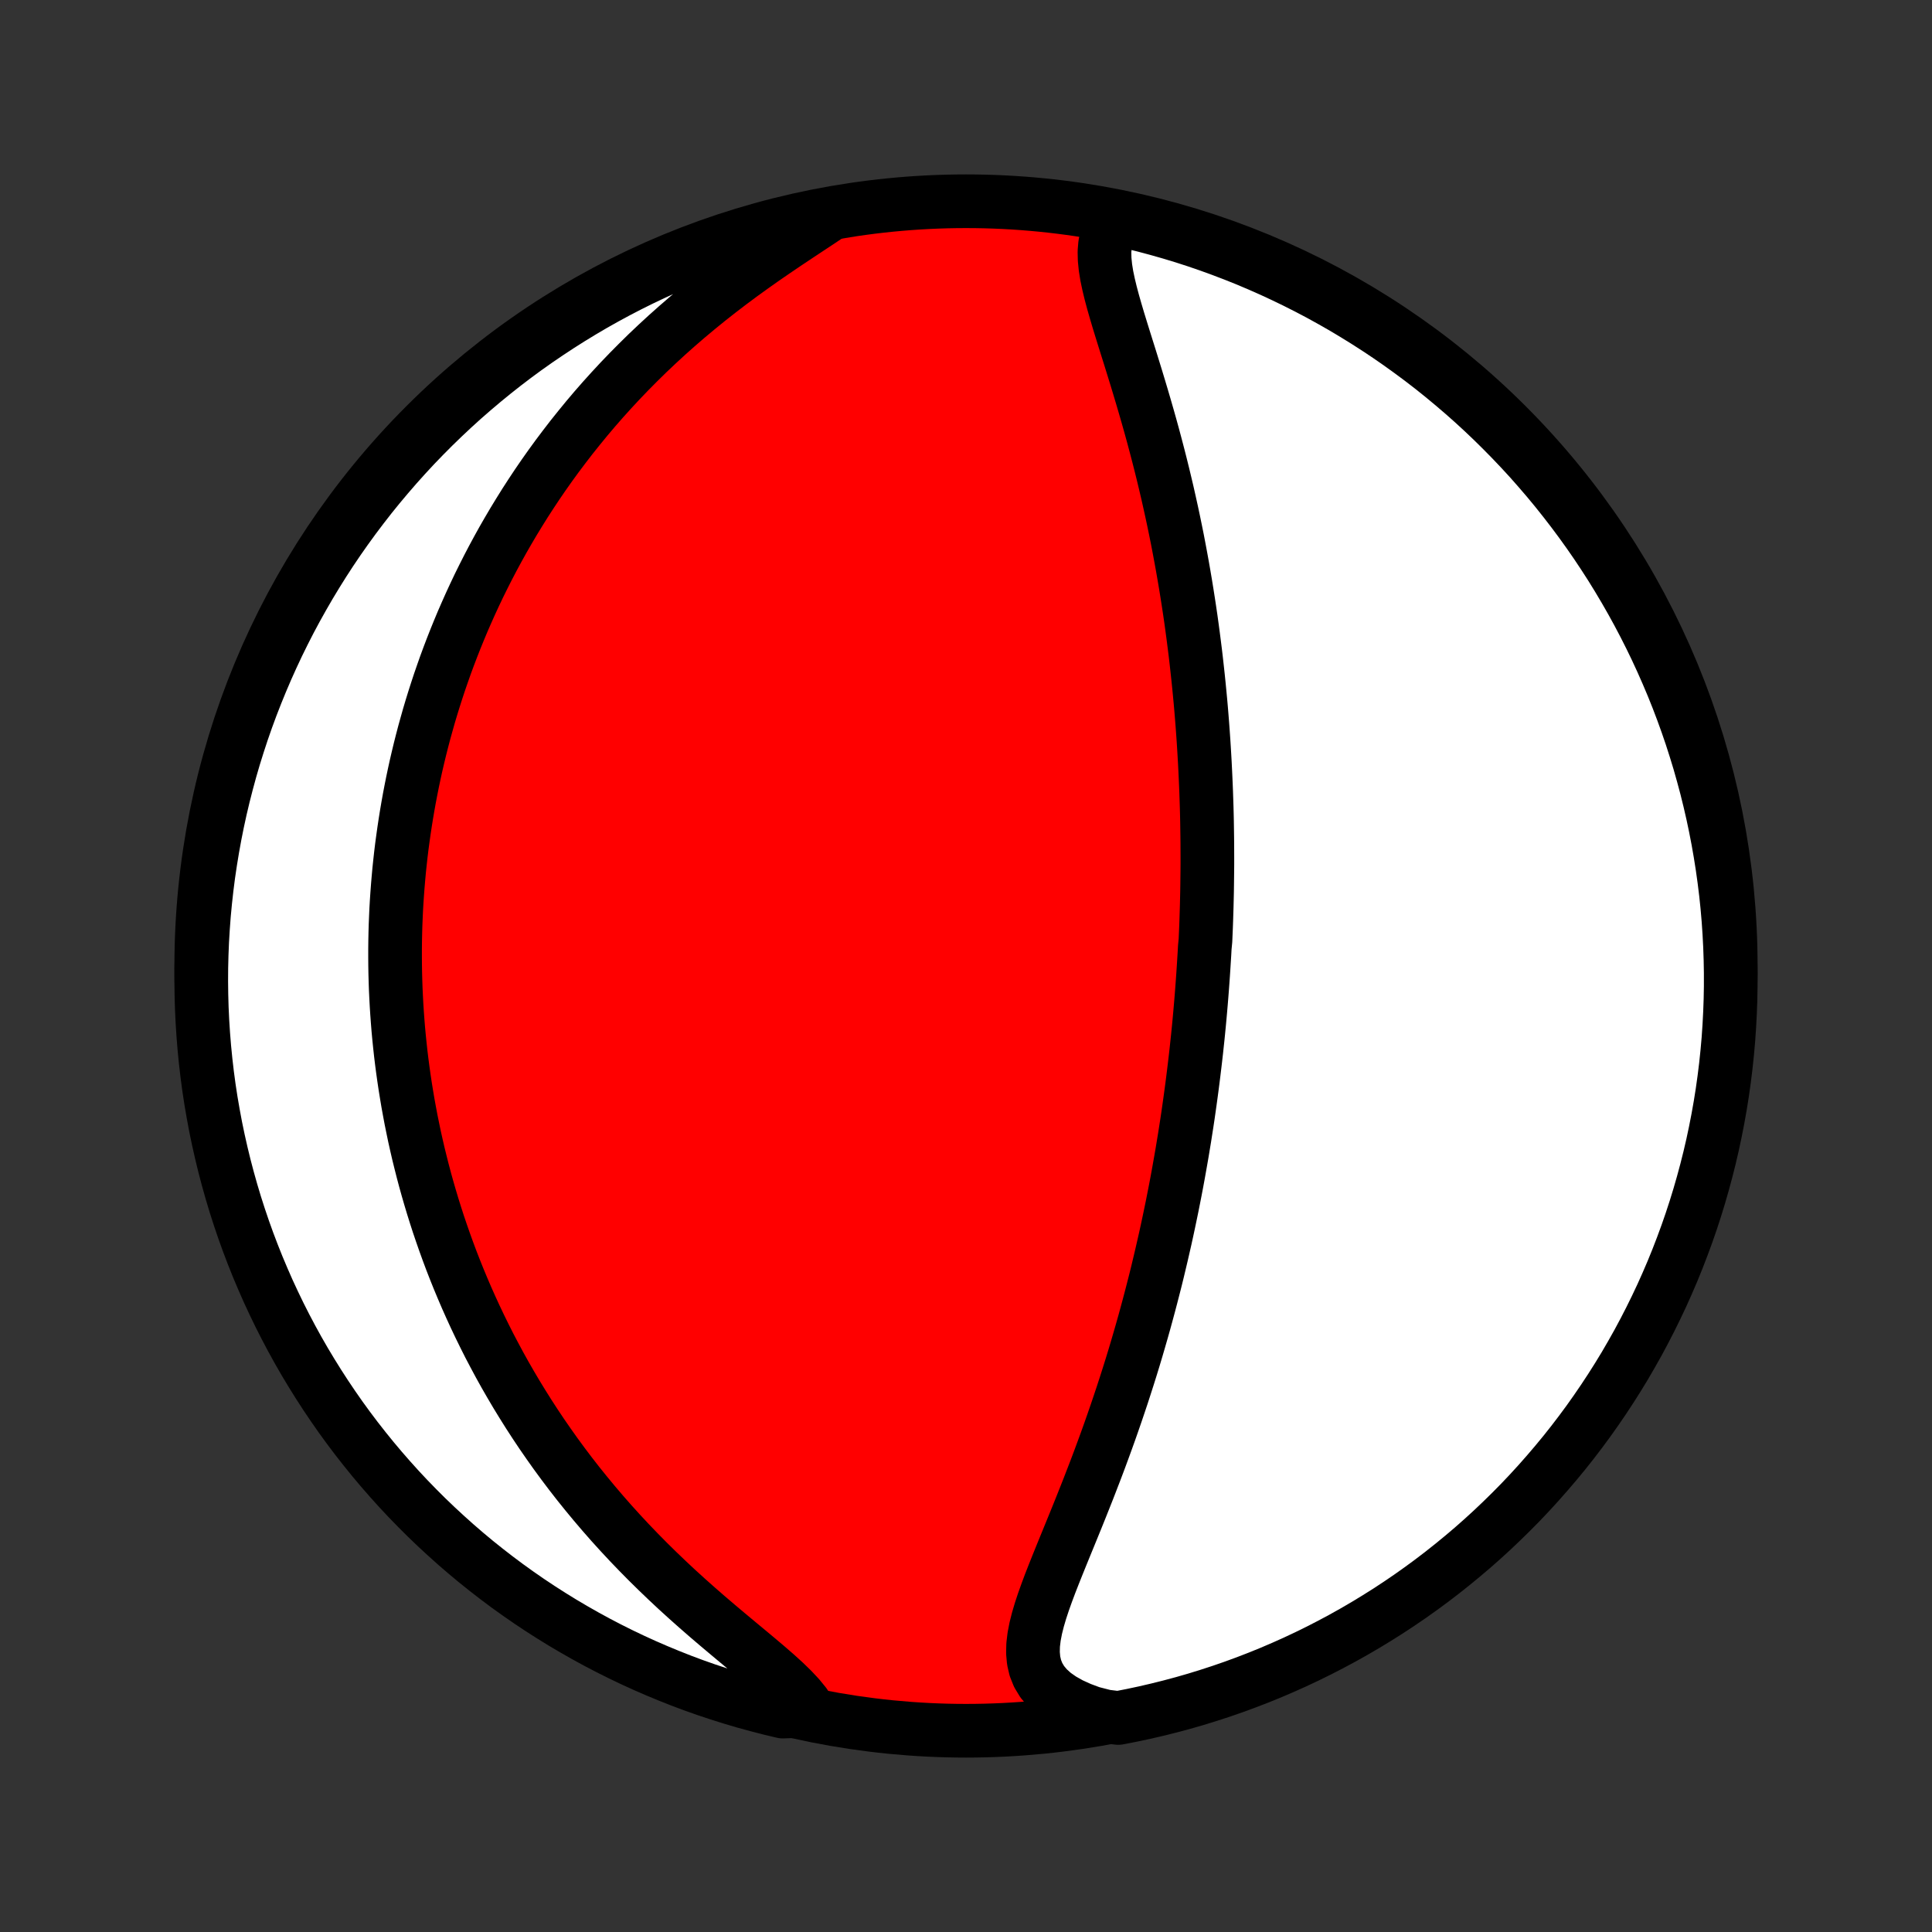 <?xml version="1.0" encoding="utf-8" standalone="no"?>
<!DOCTYPE svg PUBLIC "-//W3C//DTD SVG 1.1//EN"
  "http://www.w3.org/Graphics/SVG/1.1/DTD/svg11.dtd">
<!-- Created with matplotlib (http://matplotlib.org/) -->
<svg height="72pt" version="1.1" viewBox="0 0 72 72" width="72pt" xmlns="http://www.w3.org/2000/svg" xmlns:xlink="http://www.w3.org/1999/xlink">
 <rect x="0" y="0" width="72" height="72" fill="#333333" stroke="none"/>
 <defs>
  <style type="text/css">
*{stroke-linecap:butt;stroke-linejoin:round;}
  </style>
 </defs>
 <g id="figure_1">
  <g id="patch_1">
   <path d="
M0 72
L72 72
L72 0
L0 0
z
" style="fill:none;"/>
  </g>
  <g id="axes_1">
   <g id="PatchCollection_1">
    <defs>
     <path d="
M36 -7.5
C43.558 -7.5 50.808 -10.503 56.153 -15.848
C61.497 -21.192 64.5 -28.442 64.5 -36
C64.5 -43.558 61.497 -50.808 56.153 -56.153
C50.808 -61.497 43.558 -64.5 36 -64.5
C28.442 -64.5 21.192 -61.497 15.848 -56.153
C10.503 -50.808 7.5 -43.558 7.5 -36
C7.5 -28.442 10.503 -21.192 15.848 -15.848
C21.192 -10.503 28.442 -7.5 36 -7.5
z
" id="C0_0_a811fe30f3"/>
     <path d="
M41.653 -63.831
L41.471 -63.625
L41.334 -63.4
L41.239 -63.156
L41.183 -62.895
L41.16 -62.62
L41.167 -62.331
L41.197 -62.031
L41.247 -61.721
L41.314 -61.402
L41.393 -61.075
L41.482 -60.742
L41.579 -60.403
L41.681 -60.059
L41.788 -59.711
L41.897 -59.36
L42.008 -59.006
L42.12 -58.65
L42.231 -58.291
L42.342 -57.932
L42.451 -57.572
L42.559 -57.211
L42.665 -56.85
L42.769 -56.489
L42.871 -56.128
L42.97 -55.768
L43.066 -55.409
L43.16 -55.051
L43.251 -54.694
L43.339 -54.339
L43.424 -53.985
L43.507 -53.633
L43.586 -53.282
L43.663 -52.934
L43.737 -52.588
L43.808 -52.244
L43.877 -51.902
L43.942 -51.563
L44.005 -51.226
L44.066 -50.891
L44.124 -50.559
L44.18 -50.229
L44.233 -49.902
L44.284 -49.577
L44.333 -49.255
L44.38 -48.935
L44.424 -48.617
L44.466 -48.303
L44.506 -47.99
L44.545 -47.68
L44.581 -47.372
L44.615 -47.067
L44.648 -46.764
L44.679 -46.463
L44.708 -46.165
L44.736 -45.869
L44.762 -45.575
L44.786 -45.282
L44.809 -44.992
L44.83 -44.704
L44.85 -44.418
L44.868 -44.134
L44.885 -43.852
L44.901 -43.571
L44.915 -43.292
L44.928 -43.015
L44.94 -42.739
L44.951 -42.465
L44.96 -42.193
L44.969 -41.922
L44.976 -41.652
L44.982 -41.383
L44.986 -41.116
L44.99 -40.849
L44.993 -40.584
L44.994 -40.32
L44.995 -40.057
L44.995 -39.795
L44.993 -39.533
L44.99 -39.273
L44.987 -39.013
L44.983 -38.754
L44.977 -38.495
L44.971 -38.237
L44.963 -37.979
L44.955 -37.722
L44.946 -37.465
L44.935 -37.208
L44.924 -36.952
L44.899 -36.695
L44.885 -36.439
L44.869 -36.183
L44.853 -35.927
L44.836 -35.67
L44.818 -35.414
L44.799 -35.157
L44.779 -34.9
L44.758 -34.642
L44.736 -34.385
L44.713 -34.126
L44.689 -33.867
L44.664 -33.608
L44.638 -33.348
L44.61 -33.087
L44.582 -32.825
L44.552 -32.563
L44.521 -32.299
L44.489 -32.035
L44.456 -31.769
L44.422 -31.503
L44.386 -31.235
L44.349 -30.966
L44.311 -30.696
L44.272 -30.424
L44.231 -30.151
L44.188 -29.877
L44.145 -29.601
L44.099 -29.323
L44.053 -29.044
L44.004 -28.763
L43.954 -28.48
L43.903 -28.195
L43.85 -27.909
L43.795 -27.621
L43.738 -27.33
L43.68 -27.038
L43.619 -26.743
L43.557 -26.447
L43.493 -26.148
L43.427 -25.847
L43.358 -25.544
L43.288 -25.239
L43.215 -24.931
L43.141 -24.621
L43.064 -24.308
L42.984 -23.994
L42.902 -23.676
L42.818 -23.357
L42.731 -23.035
L42.642 -22.71
L42.55 -22.384
L42.455 -22.055
L42.358 -21.723
L42.258 -21.389
L42.155 -21.053
L42.049 -20.715
L41.94 -20.375
L41.829 -20.032
L41.714 -19.688
L41.597 -19.342
L41.477 -18.994
L41.354 -18.644
L41.228 -18.293
L41.099 -17.94
L40.968 -17.586
L40.834 -17.231
L40.697 -16.876
L40.559 -16.519
L40.418 -16.163
L40.276 -15.806
L40.132 -15.449
L39.987 -15.093
L39.842 -14.738
L39.697 -14.384
L39.553 -14.031
L39.411 -13.68
L39.272 -13.332
L39.137 -12.987
L39.009 -12.645
L38.888 -12.306
L38.778 -11.973
L38.681 -11.645
L38.6 -11.323
L38.539 -11.008
L38.502 -10.701
L38.495 -10.403
L38.521 -10.115
L38.585 -9.839
L38.691 -9.575
L38.842 -9.325
L39.039 -9.091
L39.282 -8.872
L39.571 -8.67
L39.901 -8.485
L40.269 -8.318
L40.672 -8.168
L41.186 -8.036
L41.674 -7.976
L42.161 -8.071
L42.646 -8.174
L43.128 -8.286
L43.609 -8.406
L44.087 -8.534
L44.563 -8.671
L45.036 -8.817
L45.506 -8.97
L45.974 -9.132
L46.438 -9.302
L46.899 -9.48
L47.357 -9.666
L47.812 -9.861
L48.263 -10.063
L48.71 -10.273
L49.153 -10.491
L49.592 -10.717
L50.027 -10.95
L50.458 -11.191
L50.885 -11.44
L51.306 -11.696
L51.724 -11.959
L52.136 -12.23
L52.544 -12.508
L52.946 -12.793
L53.343 -13.085
L53.736 -13.385
L54.122 -13.691
L54.503 -14.004
L54.879 -14.323
L55.249 -14.65
L55.612 -14.982
L55.97 -15.322
L56.322 -15.667
L56.668 -16.018
L57.007 -16.376
L57.34 -16.74
L57.666 -17.11
L57.986 -17.485
L58.3 -17.866
L58.606 -18.252
L58.905 -18.644
L59.198 -19.041
L59.483 -19.444
L59.761 -19.851
L60.032 -20.263
L60.296 -20.68
L60.553 -21.102
L60.801 -21.529
L61.043 -21.959
L61.276 -22.394
L61.502 -22.833
L61.72 -23.276
L61.931 -23.723
L62.133 -24.174
L62.328 -24.628
L62.514 -25.086
L62.692 -25.547
L62.863 -26.012
L63.025 -26.479
L63.179 -26.95
L63.324 -27.422
L63.461 -27.898
L63.59 -28.376
L63.711 -28.857
L63.823 -29.339
L63.926 -29.824
L64.021 -30.31
L64.108 -30.799
L64.186 -31.288
L64.255 -31.78
L64.316 -32.272
L64.368 -32.766
L64.412 -33.261
L64.446 -33.756
L64.472 -34.252
L64.49 -34.749
L64.499 -35.246
L64.499 -35.743
L64.49 -36.241
L64.473 -36.738
L64.447 -37.235
L64.413 -37.732
L64.37 -38.228
L64.318 -38.724
L64.257 -39.219
L64.188 -39.712
L64.11 -40.205
L64.024 -40.696
L63.929 -41.186
L63.826 -41.674
L63.714 -42.161
L63.594 -42.646
L63.465 -43.128
L63.329 -43.609
L63.183 -44.087
L63.03 -44.563
L62.868 -45.036
L62.698 -45.506
L62.52 -45.974
L62.334 -46.438
L62.139 -46.899
L61.937 -47.357
L61.727 -47.812
L61.509 -48.263
L61.283 -48.71
L61.05 -49.153
L60.809 -49.592
L60.56 -50.027
L60.304 -50.458
L60.041 -50.885
L59.77 -51.306
L59.492 -51.724
L59.207 -52.136
L58.914 -52.544
L58.615 -52.946
L58.309 -53.343
L57.996 -53.736
L57.677 -54.122
L57.35 -54.503
L57.018 -54.879
L56.678 -55.249
L56.333 -55.612
L55.981 -55.97
L55.624 -56.322
L55.26 -56.668
L54.891 -57.007
L54.515 -57.34
L54.134 -57.666
L53.748 -57.986
L53.356 -58.3
L52.959 -58.606
L52.556 -58.905
L52.149 -59.198
L51.737 -59.483
L51.32 -59.761
L50.898 -60.032
L50.471 -60.296
L50.041 -60.553
L49.606 -60.801
L49.167 -61.043
L48.724 -61.276
L48.277 -61.502
L47.826 -61.72
L47.371 -61.931
L46.914 -62.133
L46.453 -62.328
L45.988 -62.514
L45.521 -62.692
L45.05 -62.863
L44.578 -63.025
L44.102 -63.179
L43.624 -63.324
L43.143 -63.461
L42.661 -63.59
L42.176 -63.711
z
" id="C0_1_38168588c6"/>
     <path d="
M30.909 -64.002
L30.522 -63.743
L30.122 -63.479
L29.713 -63.208
L29.297 -62.931
L28.878 -62.647
L28.458 -62.358
L28.039 -62.062
L27.622 -61.761
L27.209 -61.454
L26.8 -61.141
L26.397 -60.824
L26.001 -60.502
L25.611 -60.176
L25.229 -59.846
L24.854 -59.512
L24.488 -59.175
L24.13 -58.836
L23.781 -58.493
L23.44 -58.149
L23.108 -57.803
L22.785 -57.455
L22.47 -57.106
L22.164 -56.756
L21.867 -56.405
L21.579 -56.053
L21.298 -55.702
L21.027 -55.35
L20.763 -54.999
L20.507 -54.647
L20.26 -54.297
L20.02 -53.947
L19.788 -53.597
L19.563 -53.249
L19.346 -52.901
L19.135 -52.555
L18.932 -52.21
L18.735 -51.867
L18.545 -51.524
L18.361 -51.183
L18.184 -50.844
L18.013 -50.506
L17.847 -50.17
L17.688 -49.835
L17.534 -49.502
L17.386 -49.17
L17.242 -48.84
L17.105 -48.512
L16.972 -48.185
L16.844 -47.86
L16.721 -47.537
L16.602 -47.215
L16.489 -46.894
L16.379 -46.576
L16.274 -46.258
L16.173 -45.942
L16.076 -45.628
L15.983 -45.315
L15.895 -45.003
L15.809 -44.693
L15.728 -44.384
L15.65 -44.076
L15.576 -43.769
L15.505 -43.464
L15.438 -43.159
L15.374 -42.856
L15.314 -42.554
L15.256 -42.252
L15.202 -41.951
L15.151 -41.652
L15.103 -41.352
L15.058 -41.054
L15.016 -40.756
L14.976 -40.459
L14.94 -40.163
L14.907 -39.866
L14.876 -39.571
L14.849 -39.275
L14.824 -38.98
L14.802 -38.685
L14.782 -38.39
L14.765 -38.096
L14.752 -37.801
L14.74 -37.507
L14.732 -37.212
L14.726 -36.917
L14.723 -36.622
L14.723 -36.327
L14.725 -36.031
L14.73 -35.735
L14.738 -35.439
L14.748 -35.142
L14.762 -34.844
L14.778 -34.546
L14.797 -34.247
L14.819 -33.947
L14.843 -33.647
L14.871 -33.346
L14.902 -33.044
L14.935 -32.74
L14.972 -32.436
L15.012 -32.13
L15.055 -31.824
L15.101 -31.516
L15.151 -31.207
L15.203 -30.897
L15.26 -30.585
L15.319 -30.271
L15.383 -29.957
L15.449 -29.64
L15.52 -29.322
L15.594 -29.003
L15.673 -28.682
L15.755 -28.359
L15.841 -28.034
L15.932 -27.707
L16.027 -27.379
L16.126 -27.049
L16.23 -26.716
L16.338 -26.382
L16.452 -26.046
L16.57 -25.708
L16.693 -25.368
L16.821 -25.026
L16.955 -24.682
L17.094 -24.336
L17.239 -23.988
L17.389 -23.638
L17.546 -23.286
L17.708 -22.933
L17.877 -22.577
L18.052 -22.22
L18.233 -21.86
L18.422 -21.5
L18.617 -21.137
L18.819 -20.773
L19.029 -20.408
L19.245 -20.042
L19.47 -19.674
L19.701 -19.306
L19.941 -18.936
L20.188 -18.566
L20.444 -18.196
L20.707 -17.825
L20.979 -17.454
L21.259 -17.083
L21.547 -16.713
L21.844 -16.344
L22.149 -15.975
L22.462 -15.608
L22.783 -15.242
L23.112 -14.879
L23.448 -14.518
L23.793 -14.159
L24.144 -13.803
L24.502 -13.451
L24.866 -13.102
L25.235 -12.757
L25.609 -12.417
L25.986 -12.082
L26.366 -11.751
L26.747 -11.426
L27.126 -11.107
L27.502 -10.793
L27.872 -10.486
L28.234 -10.184
L28.583 -9.889
L28.916 -9.6
L29.229 -9.316
L29.515 -9.038
L29.771 -8.765
L29.991 -8.496
L29.659 -8.232
L29.175 -8.214
L28.693 -8.329
L28.213 -8.453
L27.736 -8.584
L27.261 -8.724
L26.789 -8.873
L26.32 -9.029
L25.853 -9.194
L25.39 -9.367
L24.93 -9.549
L24.474 -9.738
L24.02 -9.935
L23.571 -10.14
L23.125 -10.353
L22.683 -10.574
L22.246 -10.802
L21.812 -11.039
L21.383 -11.283
L20.958 -11.534
L20.538 -11.793
L20.122 -12.059
L19.712 -12.332
L19.306 -12.613
L18.905 -12.901
L18.51 -13.196
L18.12 -13.498
L17.735 -13.806
L17.356 -14.122
L16.983 -14.444
L16.616 -14.773
L16.254 -15.108
L15.898 -15.449
L15.549 -15.797
L15.205 -16.151
L14.868 -16.511
L14.538 -16.877
L14.214 -17.248
L13.896 -17.626
L13.586 -18.009
L13.282 -18.397
L12.985 -18.791
L12.695 -19.19
L12.413 -19.594
L12.137 -20.004
L11.869 -20.418
L11.608 -20.837
L11.354 -21.26
L11.108 -21.688
L10.87 -22.12
L10.639 -22.557
L10.416 -22.997
L10.201 -23.442
L9.993 -23.89
L9.794 -24.343
L9.602 -24.798
L9.419 -25.257
L9.243 -25.72
L9.076 -26.185
L8.917 -26.654
L8.766 -27.125
L8.624 -27.599
L8.49 -28.076
L8.364 -28.555
L8.247 -29.036
L8.138 -29.519
L8.037 -30.005
L7.946 -30.492
L7.862 -30.98
L7.787 -31.471
L7.721 -31.963
L7.664 -32.456
L7.615 -32.95
L7.575 -33.445
L7.543 -33.941
L7.52 -34.437
L7.506 -34.934
L7.5 -35.431
L7.503 -35.928
L7.515 -36.426
L7.535 -36.923
L7.565 -37.42
L7.602 -37.917
L7.649 -38.413
L7.704 -38.908
L7.767 -39.402
L7.84 -39.895
L7.921 -40.388
L8.01 -40.878
L8.108 -41.368
L8.214 -41.855
L8.329 -42.341
L8.453 -42.825
L8.584 -43.307
L8.724 -43.787
L8.873 -44.264
L9.029 -44.739
L9.194 -45.211
L9.367 -45.68
L9.549 -46.147
L9.738 -46.61
L9.935 -47.07
L10.14 -47.526
L10.353 -47.98
L10.574 -48.429
L10.802 -48.875
L11.039 -49.317
L11.283 -49.754
L11.534 -50.188
L11.793 -50.617
L12.059 -51.042
L12.332 -51.462
L12.613 -51.878
L12.901 -52.288
L13.196 -52.694
L13.498 -53.094
L13.806 -53.49
L14.122 -53.88
L14.444 -54.264
L14.773 -54.644
L15.108 -55.017
L15.449 -55.385
L15.797 -55.746
L16.151 -56.102
L16.511 -56.451
L16.877 -56.795
L17.248 -57.132
L17.626 -57.462
L18.009 -57.786
L18.397 -58.103
L18.791 -58.414
L19.19 -58.718
L19.594 -59.015
L20.004 -59.305
L20.418 -59.587
L20.837 -59.863
L21.26 -60.131
L21.688 -60.392
L22.12 -60.646
L22.557 -60.892
L22.997 -61.13
L23.442 -61.361
L23.89 -61.584
L24.343 -61.799
L24.798 -62.007
L25.257 -62.206
L25.72 -62.398
L26.185 -62.581
L26.654 -62.757
L27.125 -62.924
L27.599 -63.083
L28.076 -63.234
L28.555 -63.376
L29.036 -63.51
L29.519 -63.636
L30.005 -63.753
z
" id="C0_2_716d7d3c8b"/>
    </defs>
    <g clip-path="url(#p1bffca34e9)">
     <use style="fill:#ff0000;stroke:#000000;stroke-width:2.0;" x="0.0" xlink:href="#C0_0_a811fe30f3" y="72.0"/>
    </g>
    <g clip-path="url(#p1bffca34e9)">
     <use style="fill:#ffffff;stroke:#000000;stroke-width:2.0;" x="0.0" xlink:href="#C0_1_38168588c6" y="72.0"/>
    </g>
    <g clip-path="url(#p1bffca34e9)">
     <use style="fill:#ffffff;stroke:#000000;stroke-width:2.0;" x="0.0" xlink:href="#C0_2_716d7d3c8b" y="72.0"/>
    </g>
   </g>
  </g>
 </g>
 <defs>
  <clipPath id="p1bffca34e9">
   <rect height="72.0" width="72.0" x="0.0" y="0.0"/>
  </clipPath>
 </defs>
</svg>
